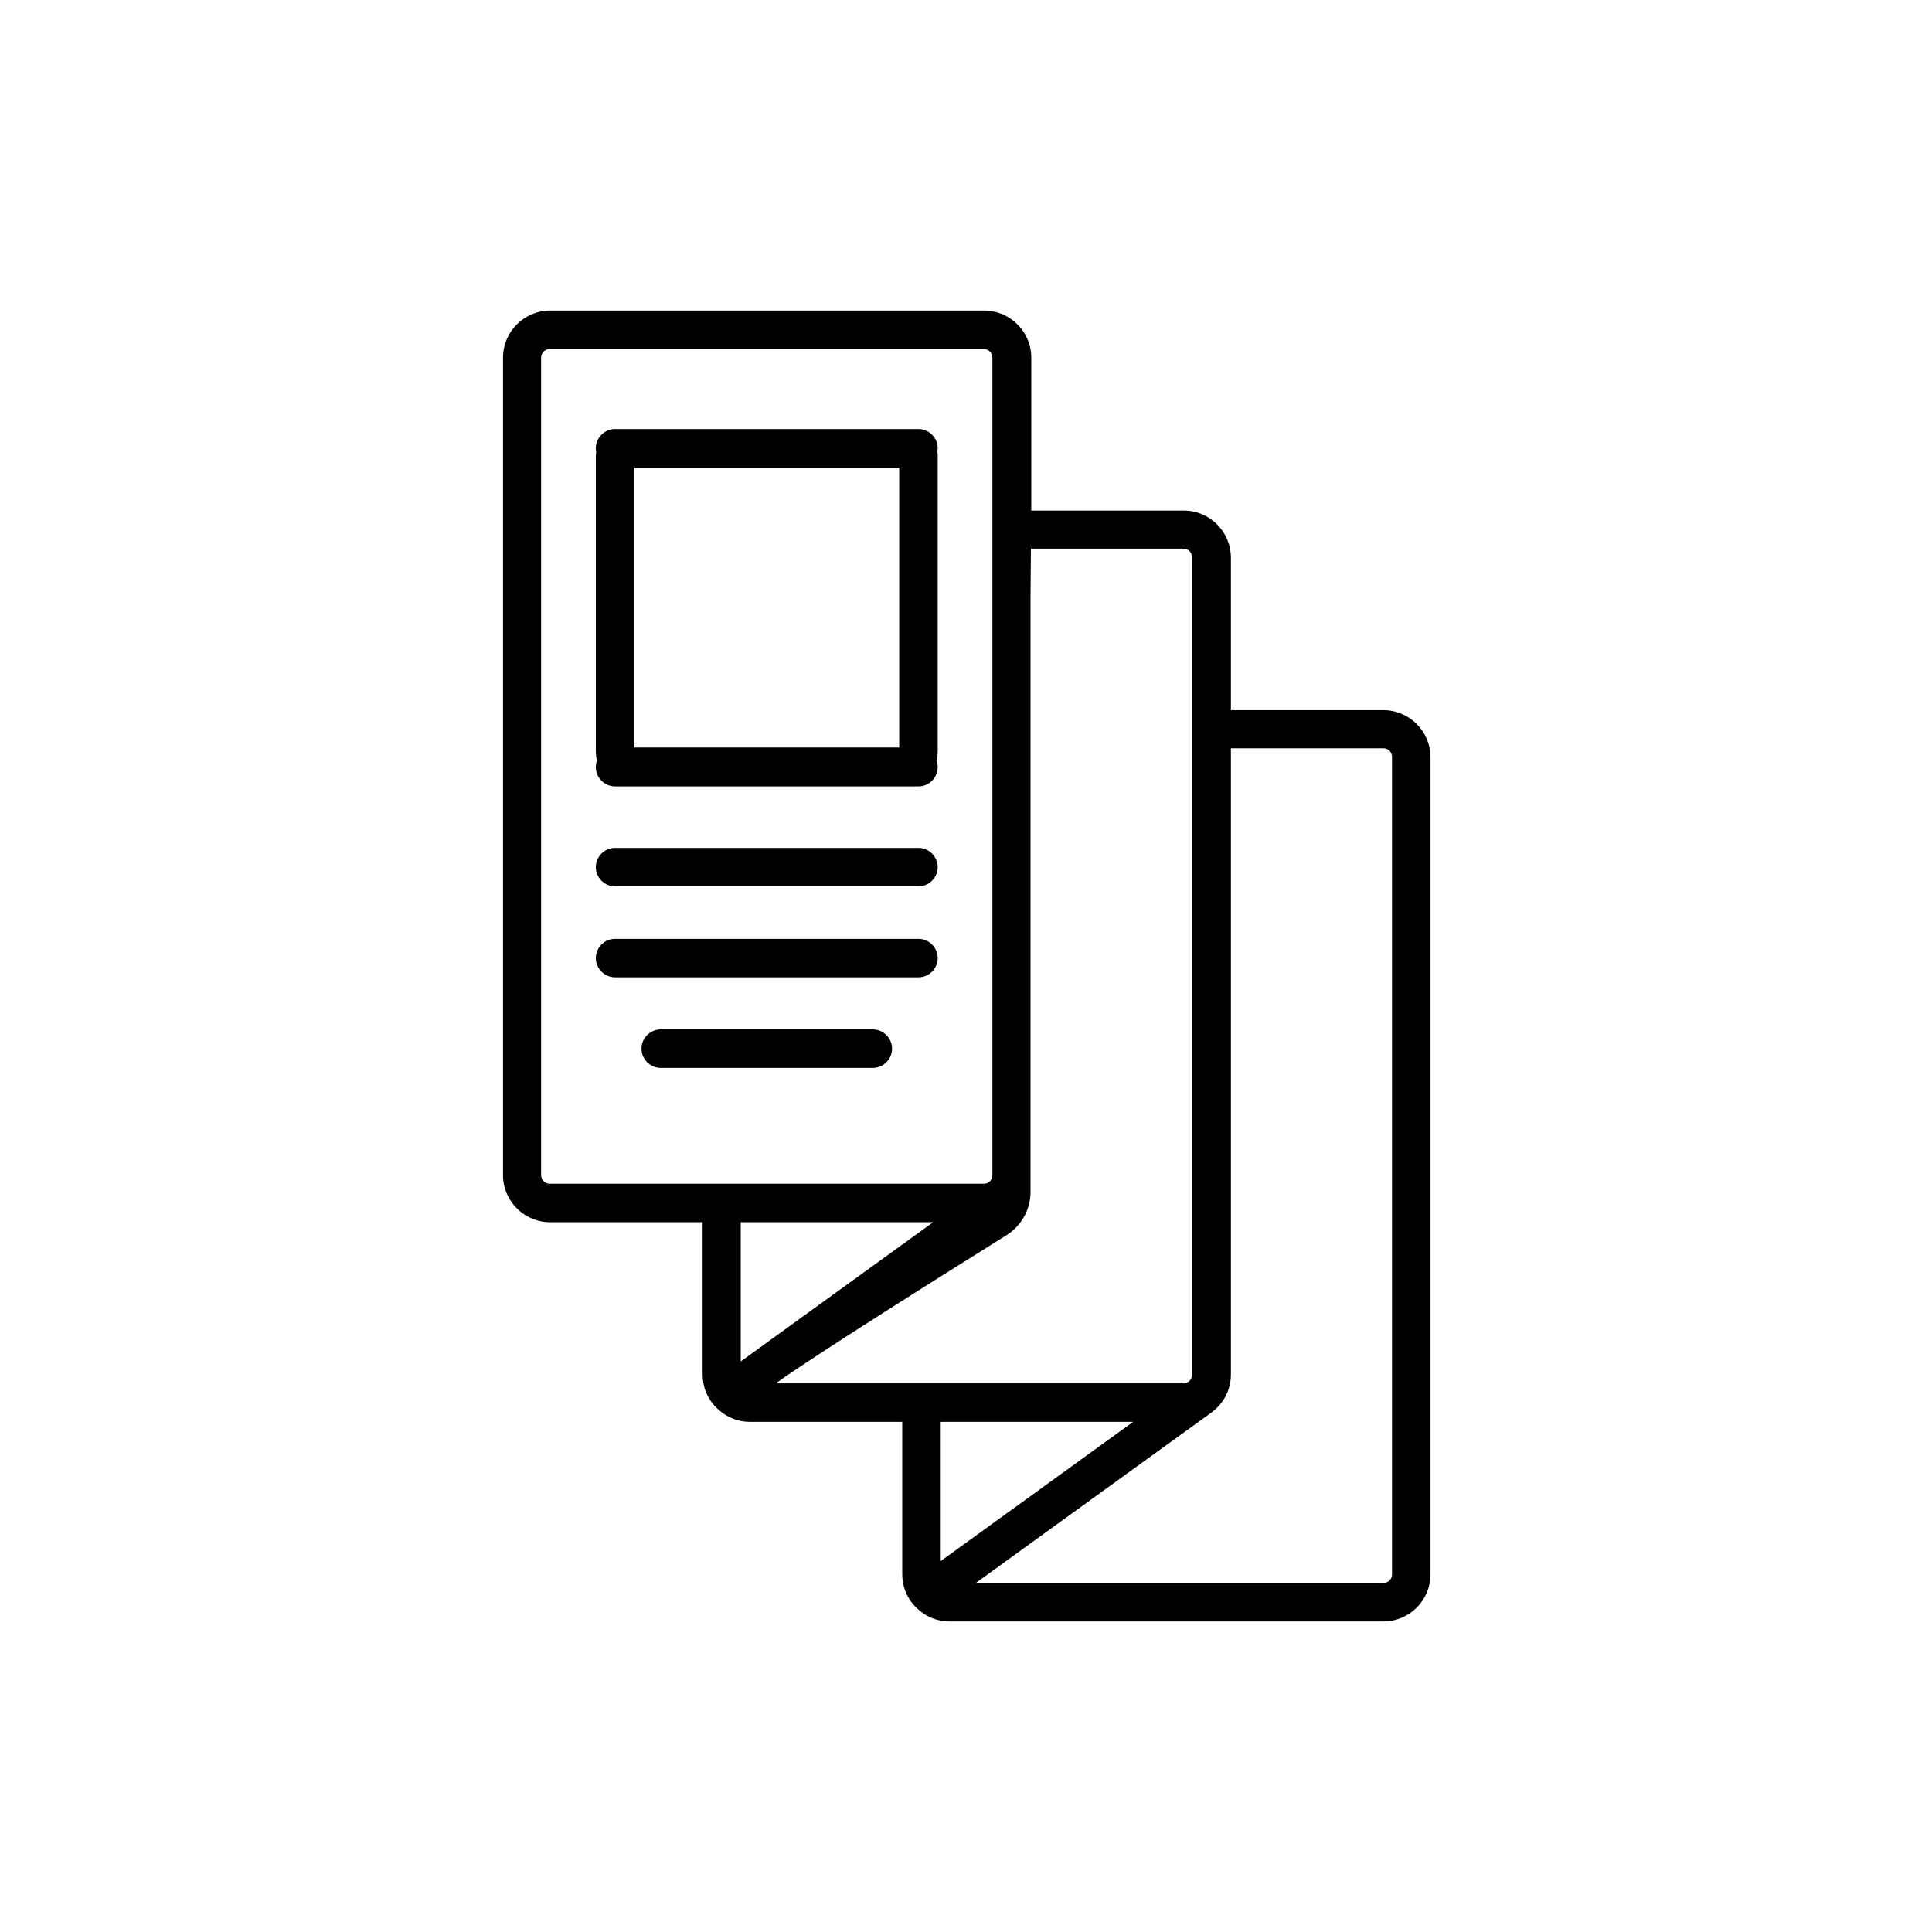 <?xml version="1.0" encoding="utf-8"?>
<!-- Generator: Adobe Illustrator 22.1.0, SVG Export Plug-In . SVG Version: 6.00 Build 0)  -->
<svg version="1.1" id="Calque_1" xmlns="http://www.w3.org/2000/svg" xmlns:xlink="http://www.w3.org/1999/xlink" x="0px" y="0px"
	 viewBox="0 0 512 512" style="enable-background:new 0 0 512 512;" xml:space="preserve">
<style type="text/css">
	.st0{fill:none;}
</style>
<path d="M177.7,169.3C177.7,169.3,177.7,169.3,177.7,169.3L177.7,169.3z"/>
<path d="M163,234.9h80.4c2.8,0,5.1-2.3,5.1-5.1s-2.3-5.1-5.1-5.1H163c-2.8,0-5.1,2.3-5.1,5.1S160.2,234.9,163,234.9z"/>
<path d="M248.5,253.9c0-2.8-2.3-5.1-5.1-5.1H163c-2.8,0-5.1,2.3-5.1,5.1c0,2.8,2.3,5.1,5.1,5.1h80.4
	C246.2,259,248.5,256.7,248.5,253.9z"/>
<path d="M236.4,277.9c0-2.8-2.3-5.1-5.1-5.1h-56.2c-2.8,0-5.1,2.3-5.1,5.1s2.3,5.1,5.1,5.1h56.2C234.1,283,236.4,280.7,236.4,277.9z
	"/>
<path d="M248.5,120.8c0-0.4,0-0.8-0.1-1.2c0-0.3,0.1-0.5,0.1-0.8c0-2.8-2.3-5.1-5.1-5.1c0,0,0,0,0,0l0,0h0H163
	c-2.8,0-5.1,2.3-5.1,5.1c0,0.3,0,0.6,0.1,0.8c0,0.4-0.1,0.8-0.1,1.2v78.2c0,0.9,0.1,1.7,0.3,2.5c-0.2,0.6-0.3,1.2-0.3,1.8
	c0,2.8,2.3,5.1,5.1,5.1h80.4c2.8,0,5.1-2.3,5.1-5.1c0-0.6-0.1-1.2-0.3-1.8c0.2-0.8,0.3-1.6,0.3-2.5V120.8z M168.1,123.9h70.2v74.2
	h-70.2V123.9z"/>
<g>
	<path class="st0" d="M249.3,376.8v36.9c25.8-18.7,41.5-30.1,51-36.9H249.3z"/>
	<path class="st0" d="M196.3,323.8v36.9c16.2-11.7,34-24.6,51-36.9H196.3z"/>
	<path d="M379.1,217.1v-16.4c0-6.9-5.6-12.5-12.5-12.5h-40.4v-40.4c0-6.9-5.6-12.5-12.5-12.5h-40.4V94.8c0-6.9-5.6-12.5-12.5-12.5
		h-115c-6.9,0-12.5,5.6-12.5,12.5v216.6c0,6.9,5.6,12.5,12.5,12.5h40.4v40.4c0,3.2,1.2,6.1,3.2,8.3c0.1,0.1,0.2,0.2,0.3,0.3
		c2.3,2.4,5.5,3.9,9,3.9h40.4v40.4c0,3.2,1.2,6.1,3.2,8.3c0.1,0.1,0.2,0.2,0.3,0.3c2.3,2.4,5.5,3.9,9,3.9h115
		c6.9,0,12.5-5.6,12.5-12.5L379.1,217.1L379.1,217.1z M145.7,313.7c-1.3,0-2.3-1-2.3-2.3V94.8c0-1.3,1-2.3,2.3-2.3h115
		c1.3,0,2.3,1,2.3,2.3v104.5v14.8v10.2v80.9v6.2c0,1.3-1,2.3-2.3,2.3H145.7z M196.3,360.8v-36.9h51
		C230.3,336.2,212.5,349.1,196.3,360.8z M273.2,145.4h40.4c1.3,0,2.3,1,2.3,2.3v216.6c0,1.3-1,2.3-2.3,2.3h-108
		c9.8-7.1,46.3-30,61.2-39.3c3.9-2.5,6.3-6.8,6.3-11.4v-10.7V289v-10.2v-17.7v-10.2v-17.7V223v-23.8v-41 M249.3,413.7v-36.9h51
		C290.8,383.7,275.1,395,249.3,413.7z M368.9,417.2c0,1.3-1,2.3-2.3,2.3h-108c6.5-4.7,61.9-44.8,62.5-45.2c3.1-2.3,5.1-5.9,5.1-10
		V198.3h40.4c1.3,0,2.3,1,2.3,2.3v66.7h0V417.2z"/>
</g>
</svg>
